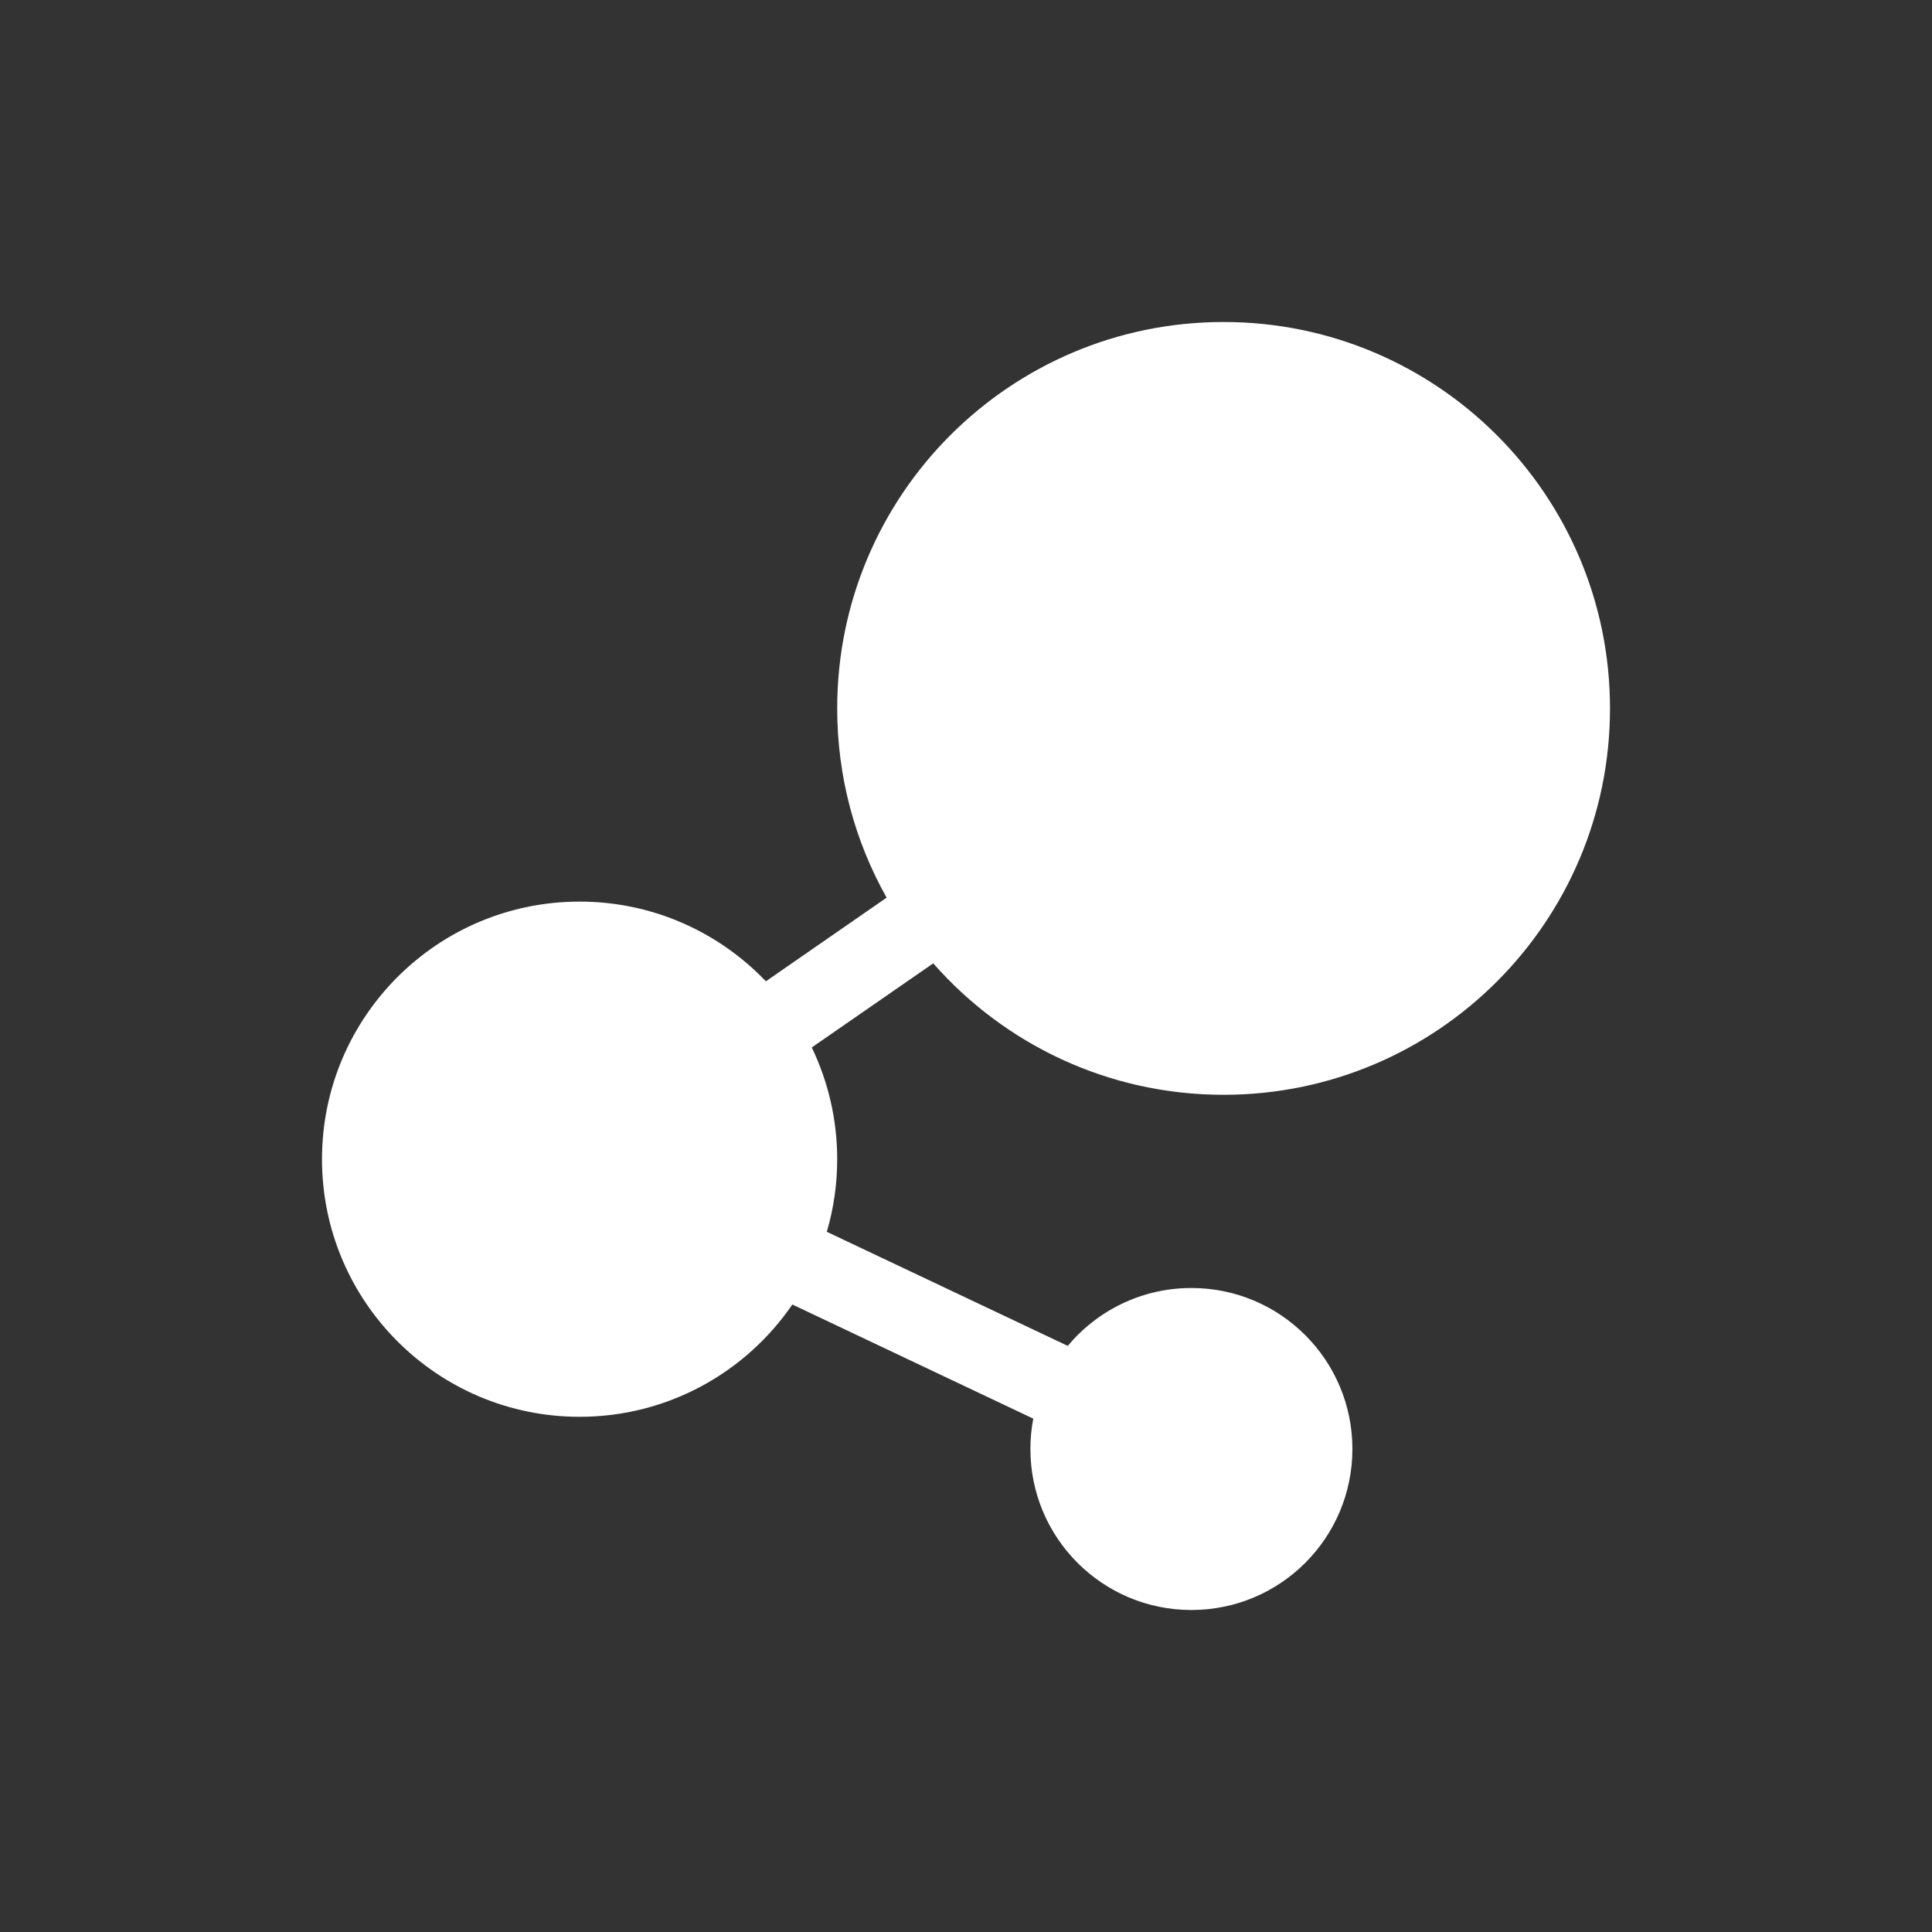 <?xml version="1.0" encoding="UTF-8"?>
<svg width="24px" height="24px" viewBox="0 0 24 24" version="1.1" xmlns="http://www.w3.org/2000/svg" xmlns:xlink="http://www.w3.org/1999/xlink">
    <rect x="0" y="0" width="24" height="24" fill="#333333" stroke="none"/>
    <!-- Generator: Sketch 51.2 (57519) - http://www.bohemiancoding.com/sketch -->
    <title>baseline_bubble_chart_black_24px</title>
    <desc>Created with Sketch.</desc>
    <defs></defs>
    <g id="reCreate" stroke="none" stroke-width="1" fill="none" fill-rule="evenodd">
        <g id="txView_openTable" transform="translate(-738, -297)">
            <g id="Group-6" transform="translate(367, 285)">
                <g id="tootipFullHash" transform="translate(363, 6)">
                    <g id="ic_bubble_chart_black_18px" transform="translate(8, 6)">
                        <polygon id="Shape" points="0 0 24 0 24 24 0 24"></polygon>
                        <path d="M9.514,12.19 L11.014,11.151 C10.623,10.456 10.4,9.654 10.4,8.8 C10.4,6.149 12.549,4 15.2,4 C17.851,4 20,6.149 20,8.8 C20,11.451 17.851,13.6 15.2,13.6 C13.762,13.6 12.473,12.968 11.593,11.967 L10.084,13.012 C10.286,13.432 10.4,13.903 10.4,14.4 C10.4,14.713 10.355,15.016 10.271,15.302 L13.264,16.719 C13.631,16.28 14.183,16 14.8,16 C15.905,16 16.8,16.895 16.8,18 C16.8,19.105 15.905,20 14.8,20 C13.695,20 12.8,19.105 12.8,18 C12.8,17.871 12.812,17.745 12.836,17.623 L9.843,16.205 C9.266,17.047 8.298,17.6 7.2,17.6 C5.433,17.6 4,16.167 4,14.4 C4,12.633 5.433,11.2 7.2,11.2 C8.11,11.2 8.931,11.58 9.514,12.19 Z" id="Combined-Shape" fill="#FFFFFF" fill-rule="nonzero"></path>
                    </g>
                </g>
            </g>
        </g>
    </g>
</svg>